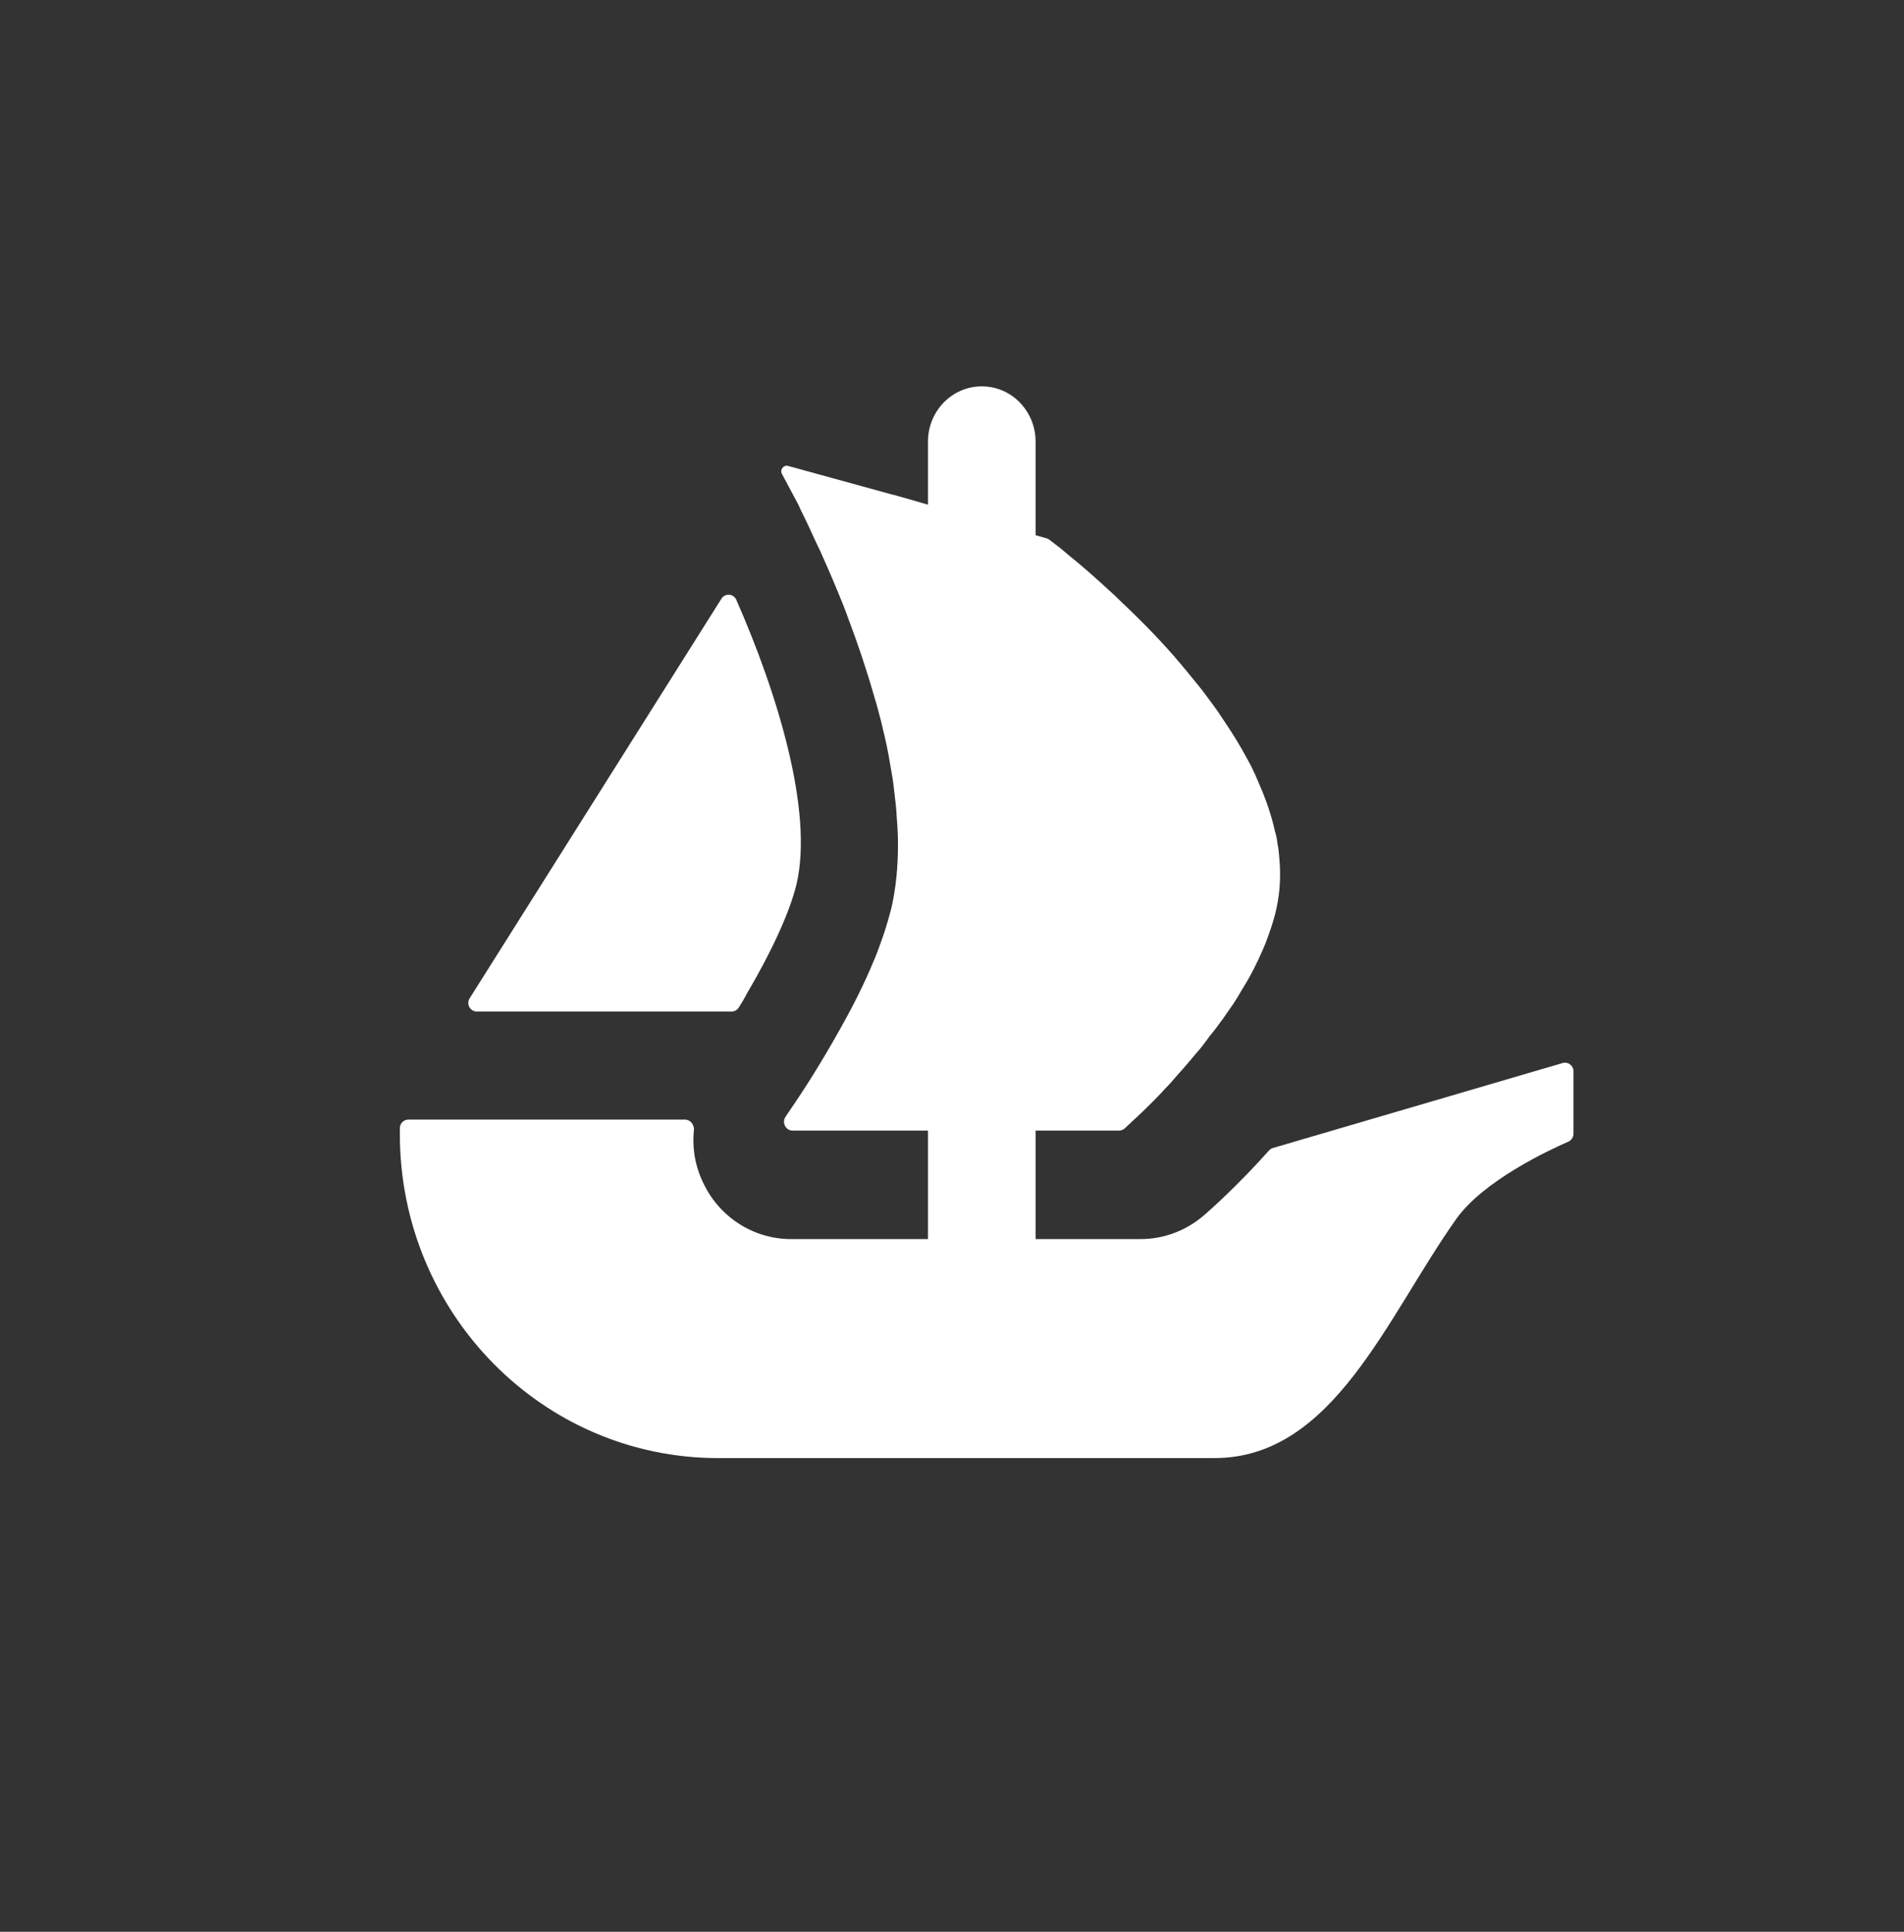 <svg width="70" height="71" viewBox="0 0 70 71" fill="none" xmlns="http://www.w3.org/2000/svg">
<rect x="0" y="0" width="70" height="71" fill="#333333" stroke="none"/>
<path d="M17.267 36.692L17.418 36.452L26.523 22.005C26.656 21.793 26.969 21.815 27.07 22.045C28.591 25.503 29.903 29.803 29.288 32.48C29.026 33.581 28.307 35.073 27.497 36.452C27.393 36.652 27.278 36.849 27.156 37.039C27.098 37.126 27.001 37.177 26.897 37.177H17.533C17.282 37.177 17.134 36.9 17.267 36.692Z" fill="white"/>
<path d="M57.85 39.377V41.663C57.85 41.795 57.771 41.911 57.656 41.962C56.951 42.269 54.538 43.392 53.535 44.807C50.975 48.422 49.019 53.59 44.646 53.59H26.404C19.939 53.59 14.7 48.258 14.7 41.678V41.467C14.7 41.291 14.84 41.149 15.012 41.149H25.182C25.383 41.149 25.53 41.339 25.512 41.539C25.441 42.211 25.563 42.896 25.876 43.52C26.48 44.764 27.731 45.541 29.083 45.541H34.117V41.554H29.141C28.885 41.554 28.734 41.255 28.882 41.043C28.936 40.959 28.997 40.872 29.062 40.774C29.533 40.095 30.205 39.041 30.874 37.841C31.331 37.032 31.773 36.167 32.129 35.299C32.201 35.142 32.258 34.982 32.316 34.825C32.413 34.548 32.514 34.289 32.586 34.03C32.657 33.811 32.715 33.581 32.773 33.366C32.942 32.629 33.014 31.849 33.014 31.039C33.014 30.722 32.999 30.39 32.97 30.073C32.956 29.726 32.913 29.38 32.87 29.033C32.841 28.727 32.787 28.424 32.729 28.107C32.657 27.643 32.557 27.184 32.442 26.721L32.402 26.546C32.316 26.228 32.244 25.926 32.143 25.608C31.859 24.613 31.532 23.642 31.187 22.734C31.061 22.373 30.917 22.027 30.773 21.68C30.561 21.159 30.345 20.684 30.148 20.236C30.047 20.032 29.961 19.846 29.874 19.656C29.777 19.441 29.677 19.226 29.576 19.021C29.504 18.865 29.421 18.719 29.364 18.573L28.749 17.42C28.663 17.263 28.806 17.077 28.975 17.125L32.823 18.183H32.834C32.841 18.183 32.844 18.186 32.848 18.186L33.355 18.328L33.913 18.489L34.117 18.547V16.228C34.117 15.108 35.002 14.2 36.095 14.2C36.642 14.2 37.138 14.426 37.494 14.794C37.85 15.163 38.073 15.666 38.073 16.228V19.671L38.483 19.787C38.515 19.798 38.547 19.813 38.576 19.835C38.677 19.911 38.821 20.024 39.004 20.163C39.148 20.28 39.303 20.422 39.49 20.568C39.86 20.87 40.302 21.261 40.788 21.709C40.917 21.822 41.043 21.939 41.158 22.056C41.784 22.647 42.485 23.34 43.154 24.106C43.341 24.321 43.524 24.54 43.711 24.769C43.898 25.003 44.096 25.233 44.269 25.462C44.495 25.769 44.74 26.086 44.952 26.418C45.053 26.575 45.168 26.735 45.265 26.892C45.538 27.311 45.779 27.746 46.009 28.18C46.106 28.38 46.207 28.599 46.293 28.814C46.548 29.394 46.75 29.985 46.879 30.576C46.919 30.703 46.947 30.842 46.962 30.966V30.995C47.005 31.17 47.019 31.356 47.034 31.546C47.091 32.151 47.063 32.757 46.933 33.366C46.879 33.625 46.807 33.869 46.721 34.128C46.635 34.376 46.548 34.635 46.437 34.88C46.221 35.386 45.966 35.894 45.664 36.368C45.567 36.543 45.452 36.729 45.337 36.904C45.211 37.09 45.081 37.265 44.966 37.436C44.808 37.655 44.639 37.885 44.466 38.089C44.312 38.304 44.154 38.52 43.981 38.709C43.74 38.997 43.51 39.271 43.269 39.533C43.125 39.705 42.971 39.88 42.812 40.037C42.658 40.212 42.499 40.369 42.356 40.515C42.115 40.759 41.913 40.949 41.744 41.105L41.349 41.474C41.291 41.525 41.216 41.554 41.137 41.554H38.073V45.541H41.928C42.791 45.541 43.611 45.23 44.272 44.661C44.499 44.461 45.488 43.593 46.656 42.283C46.696 42.24 46.746 42.207 46.804 42.192L57.451 39.07C57.649 39.012 57.85 39.165 57.85 39.377Z" fill="white"/>
</svg>
